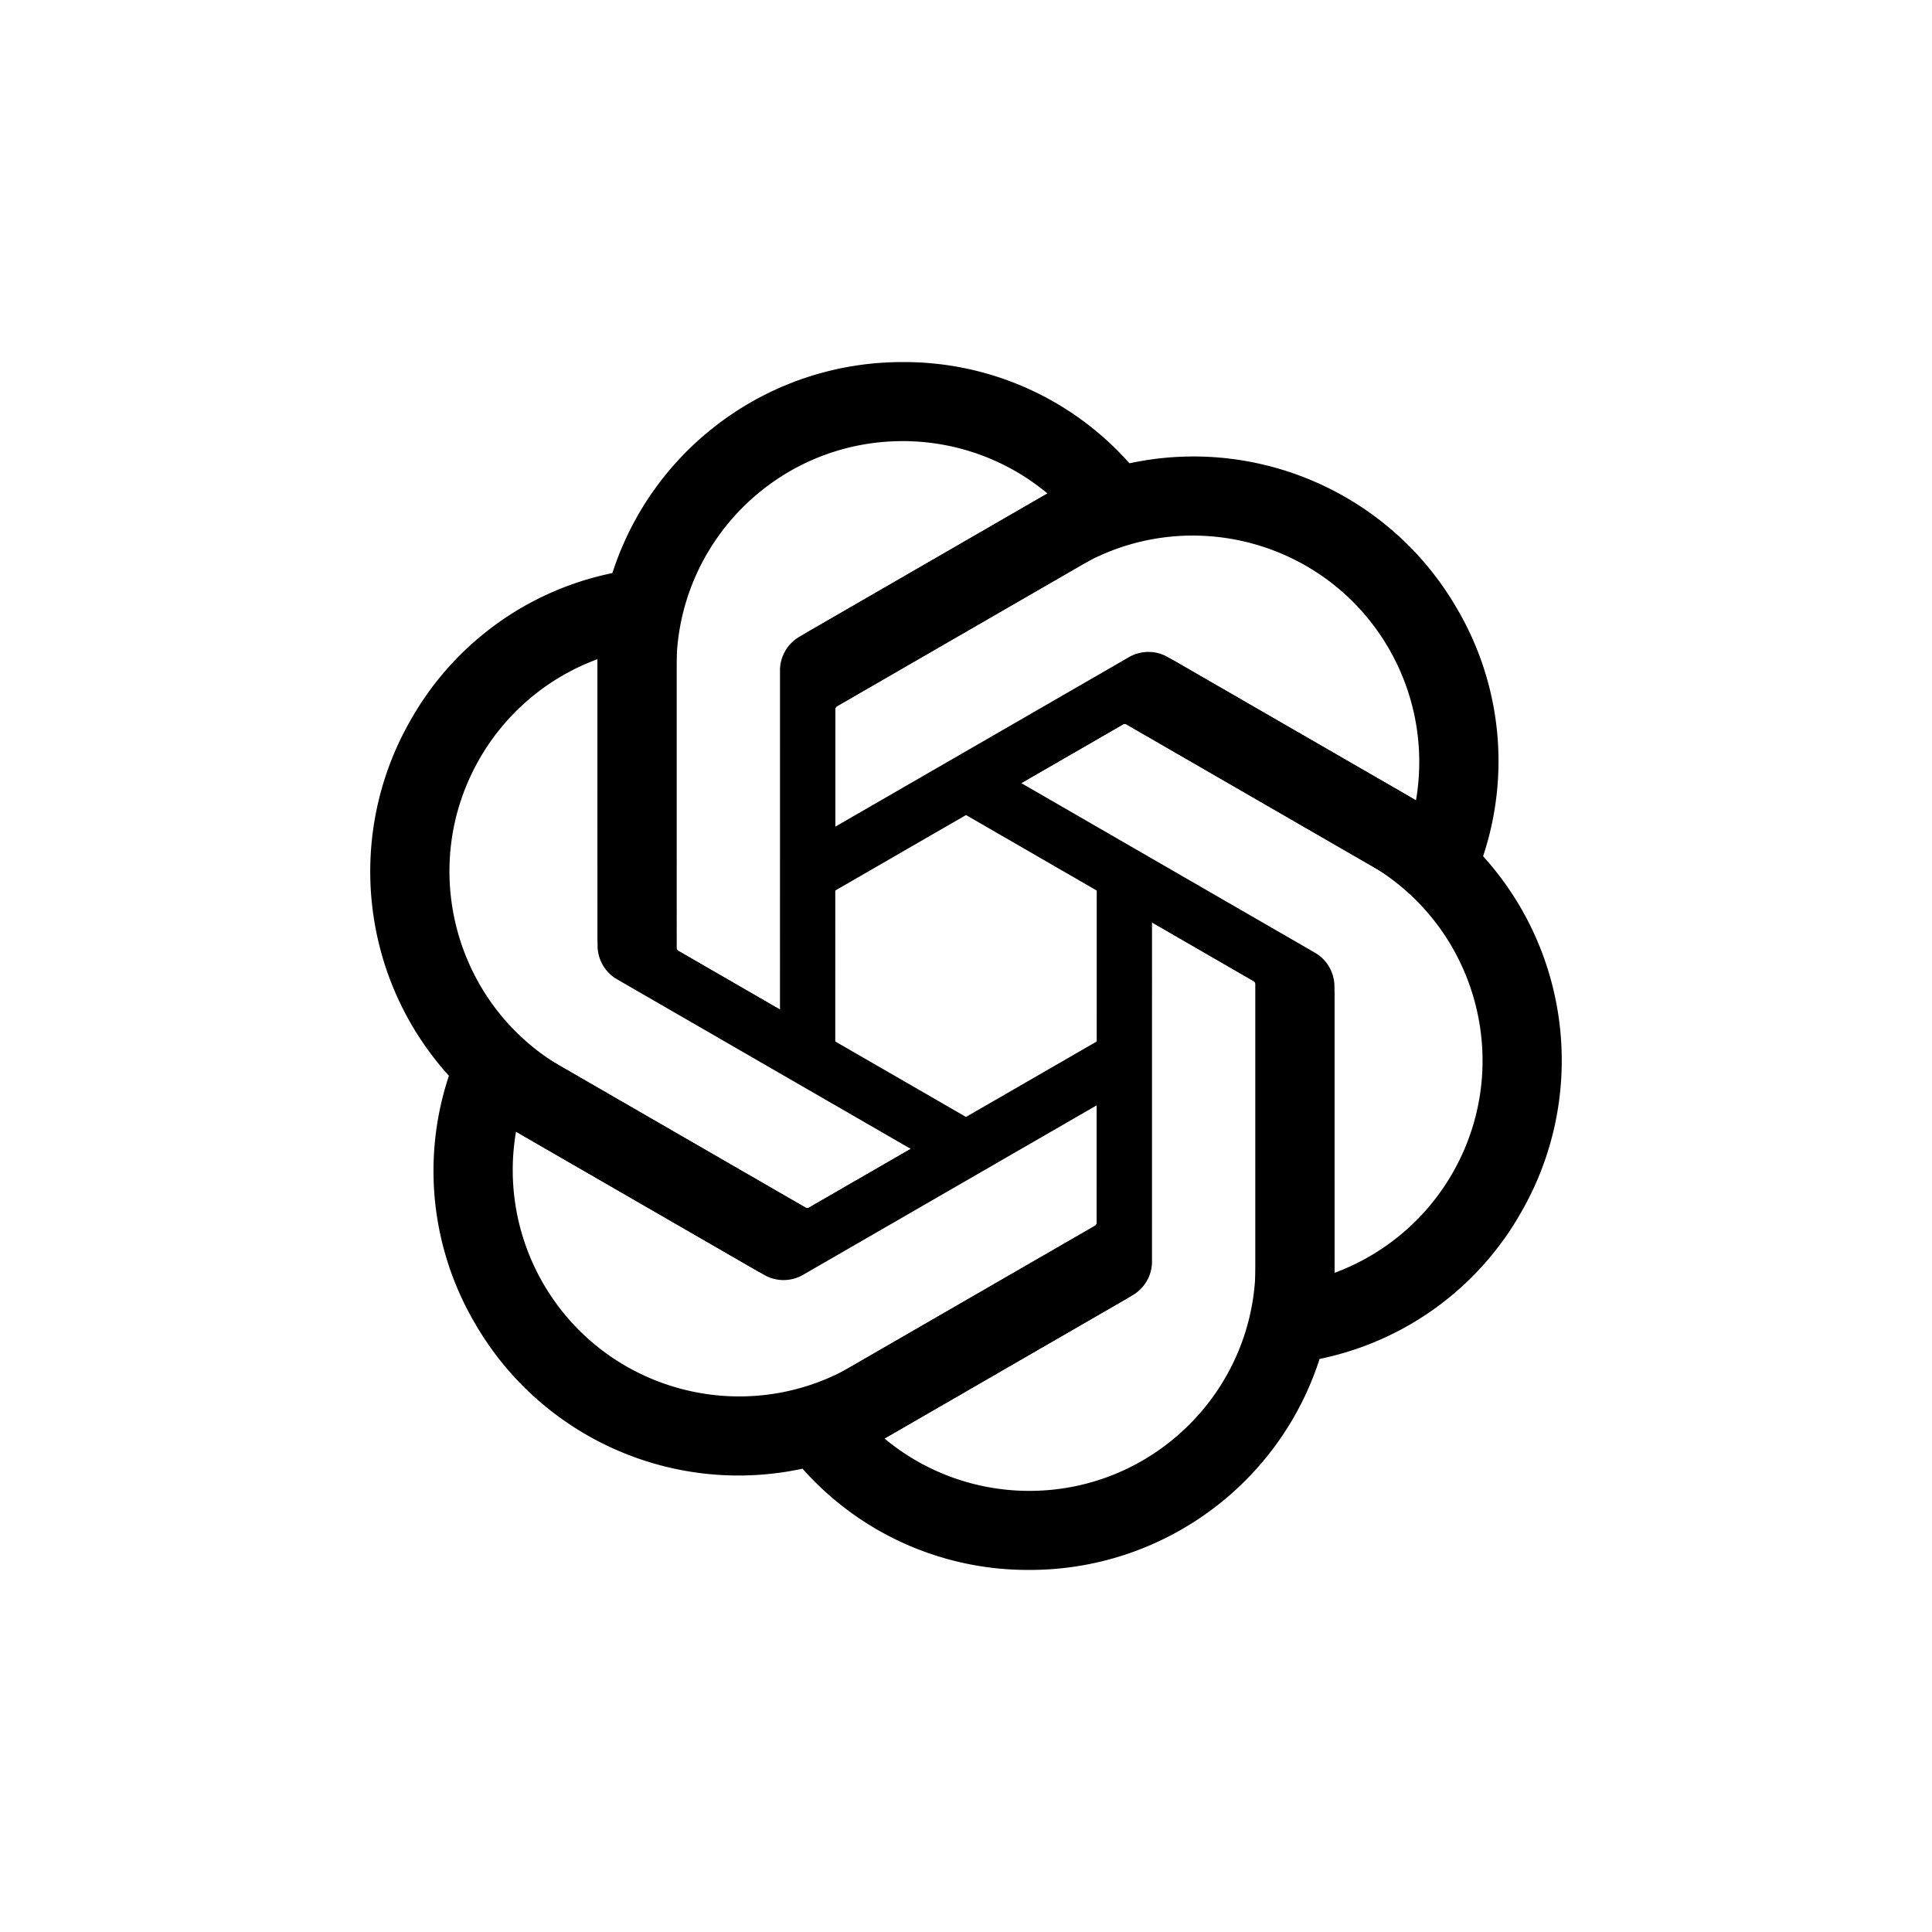 <svg xmlns="http://www.w3.org/2000/svg"
aria-label="ChatGPT" role="img"
viewBox="0 0 512 512"><path
d="M0 0h512v512H0"
fill="#fff"/><defs><path id="a" d="m243.293 208.657 88.877 51.323c.29.14.48.42.52.74V361c5.77-.333 11.54-.667 17.01-.87a79.75 79.75 0 0 0 53.31-38.67c17.57-30.32 13.55-68.51-9.94-94.51-6.023-4.983-12.047-9.967-17.84-14.84-.47-.29-1.3-.79-1.89-1.13l-61.83-35.67a10.38 10.38 0 0 0-10.47 0l-57.747 33.547ZM348.43 252.45l-77.79-44.92 26.93-15.54c.27-.18.61-.21.91-.08l64.42 37.19c28.68 16.57 38.51 53.26 21.94 81.94a59.94 59.94 0 0 1-31.2 26.28v-75.81c.03-3.74-1.96-7.2-5.2-9.06Z"/></defs><use href="#a"/><use href="#a" transform="rotate(60 256 256)"/><use href="#a" transform="rotate(120 256 256)"/><use href="#a" transform="rotate(180 256 256)"/><use href="#a" transform="rotate(240 256 256)"/><use href="#a" transform="rotate(300 256 256)"/></svg>